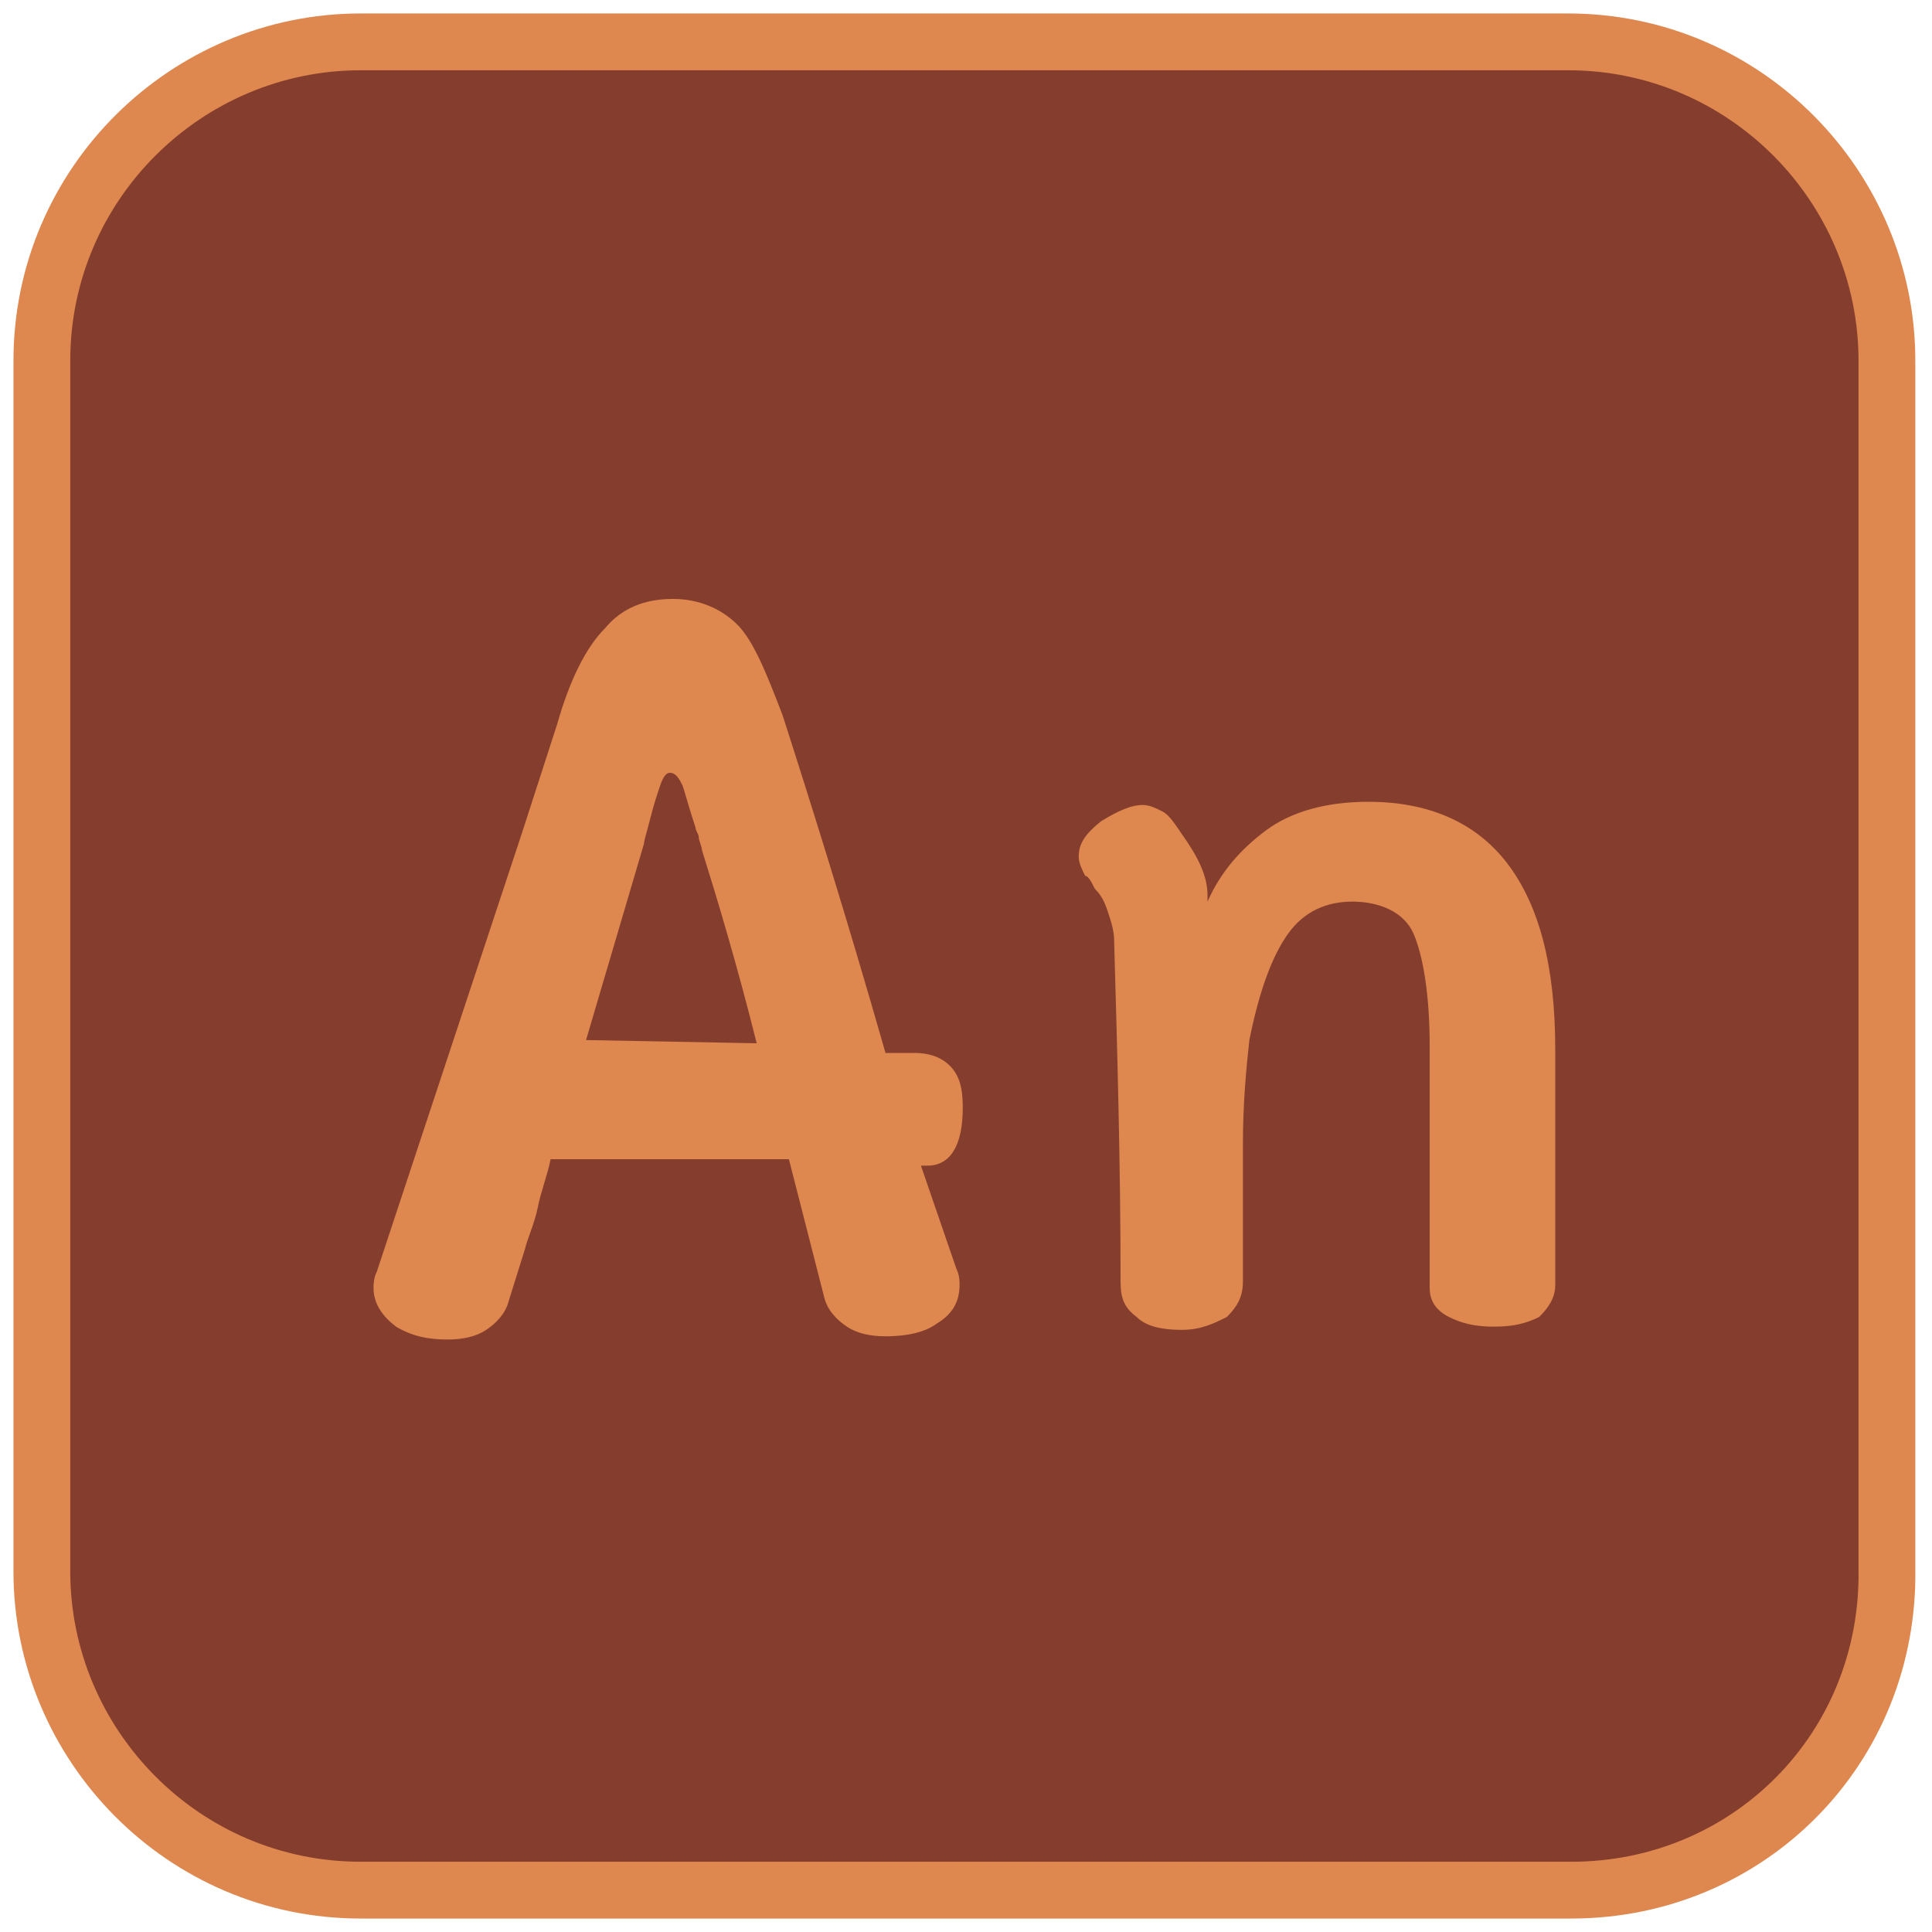 <?xml version="1.0" encoding="utf-8"?>
<!-- Generator: Adobe Illustrator 22.1.0, SVG Export Plug-In . SVG Version: 6.00 Build 0)  -->
<svg version="1.1" id="Layer_1" xmlns="http://www.w3.org/2000/svg" xmlns:xlink="http://www.w3.org/1999/xlink" x="0px" y="0px"
	 viewBox="0 0 60 60" style="enable-background:new 0 0 60 60;" xml:space="preserve">
<style type="text/css">
	.st0{fill:#448196;stroke:#7EC8E3;stroke-width:1.764;stroke-miterlimit:10;}
	.st1{fill:#853D2E;stroke:#FFD98E;stroke-width:1.764;stroke-miterlimit:10;}
	.st2{fill:#853D2E;stroke:#DE884F;stroke-width:1.764;stroke-miterlimit:10;}
	.st3{fill:#DE884F;}
	.st4{fill:#853D2E;}
	.st5{fill:none;stroke:#853D2E;stroke-width:3.297;}
	.st6{fill:#DE884F;stroke:#853D2E;stroke-width:3.297;}
	.st7{fill:#FFFFFF;stroke:#231F20;}
	.st8{fill:#FFD98E;}
	.st9{fill:#7EC8E3;}
	.st10{fill:#DE884F;stroke:#853D2E;stroke-width:1.764;stroke-miterlimit:10;}
</style>
<path class="st2" d="M48.8,58.7H11.2c-5.5,0-9.9-4.5-9.9-9.9V11.2c0-5.5,4.5-9.9,9.9-9.9h37.5c5.5,0,9.9,4.5,9.9,9.9v37.5
	C58.7,54.3,54.3,58.7,48.8,58.7z"/>
<g>
	<path class="st3" d="M29.7,39.4c0.1,0.2,0.1,0.4,0.1,0.5c0,0.5-0.2,0.9-0.7,1.2c-0.4,0.3-1,0.4-1.6,0.4c-0.5,0-0.9-0.1-1.2-0.3
		c-0.3-0.2-0.6-0.5-0.7-0.9L24.5,36l-7.4,0c-0.1,0.5-0.3,1-0.4,1.5c-0.1,0.5-0.3,0.9-0.4,1.3l-0.5,1.6c-0.1,0.4-0.4,0.7-0.7,0.9
		c-0.3,0.2-0.7,0.3-1.2,0.3c-0.6,0-1.1-0.1-1.6-0.4c-0.4-0.3-0.7-0.7-0.7-1.2c0-0.1,0-0.3,0.1-0.5l4.5-13.6l1.1-3.4
		c0.4-1.4,0.9-2.4,1.5-3c0.5-0.6,1.2-0.9,2.1-0.9c0.8,0,1.5,0.3,2,0.8c0.5,0.5,0.9,1.5,1.4,2.8c0.9,2.8,2,6.3,3.2,10.5h0.9
		c0.4,0,0.8,0.1,1.1,0.4c0.3,0.3,0.4,0.7,0.4,1.3c0,1.2-0.4,1.8-1.1,1.8h-0.2L29.7,39.4z M23.5,32.4c-0.6-2.4-1.2-4.4-1.7-6
		c0-0.1-0.1-0.3-0.1-0.4c0-0.1-0.1-0.2-0.1-0.3c-0.2-0.6-0.3-1-0.4-1.3C21.1,24.2,21,24,20.8,24c-0.1,0-0.2,0.1-0.3,0.4
		c-0.1,0.3-0.2,0.6-0.3,1c-0.1,0.4-0.2,0.7-0.2,0.8l-1.8,6.1L23.5,32.4z"/>
	<path class="st3" d="M46.8,26.8c1,1.3,1.5,3.2,1.5,5.8l0,7.3c0,0.4-0.2,0.7-0.5,1c-0.4,0.2-0.8,0.3-1.4,0.3c-0.6,0-1-0.1-1.4-0.3
		c-0.4-0.2-0.6-0.5-0.6-0.9v-7.5c0-1.6-0.2-2.8-0.5-3.5S42.8,28,42,28c-0.8,0-1.5,0.3-2,1c-0.5,0.7-0.9,1.8-1.2,3.3
		c-0.1,0.9-0.2,2-0.2,3.2l0,4.3c0,0.5-0.2,0.8-0.5,1.1c-0.4,0.2-0.8,0.4-1.4,0.4c-0.6,0-1.1-0.1-1.4-0.4c-0.4-0.3-0.5-0.6-0.5-1.1
		c0-3.6-0.1-7.1-0.2-10.6c0-0.3-0.1-0.6-0.2-0.9c-0.1-0.3-0.2-0.5-0.4-0.7c-0.1-0.2-0.2-0.4-0.3-0.4c-0.1-0.2-0.2-0.4-0.2-0.6
		c0-0.4,0.2-0.7,0.7-1.1c0.5-0.3,0.9-0.5,1.3-0.5c0.2,0,0.4,0.1,0.6,0.2c0.2,0.1,0.4,0.4,0.6,0.7c0.5,0.7,0.8,1.3,0.8,1.9V28
		c0.4-0.9,1-1.6,1.8-2.2c0.8-0.6,1.9-0.9,3.2-0.9C44.3,24.9,45.8,25.5,46.8,26.8z"/>
</g>
</svg>
